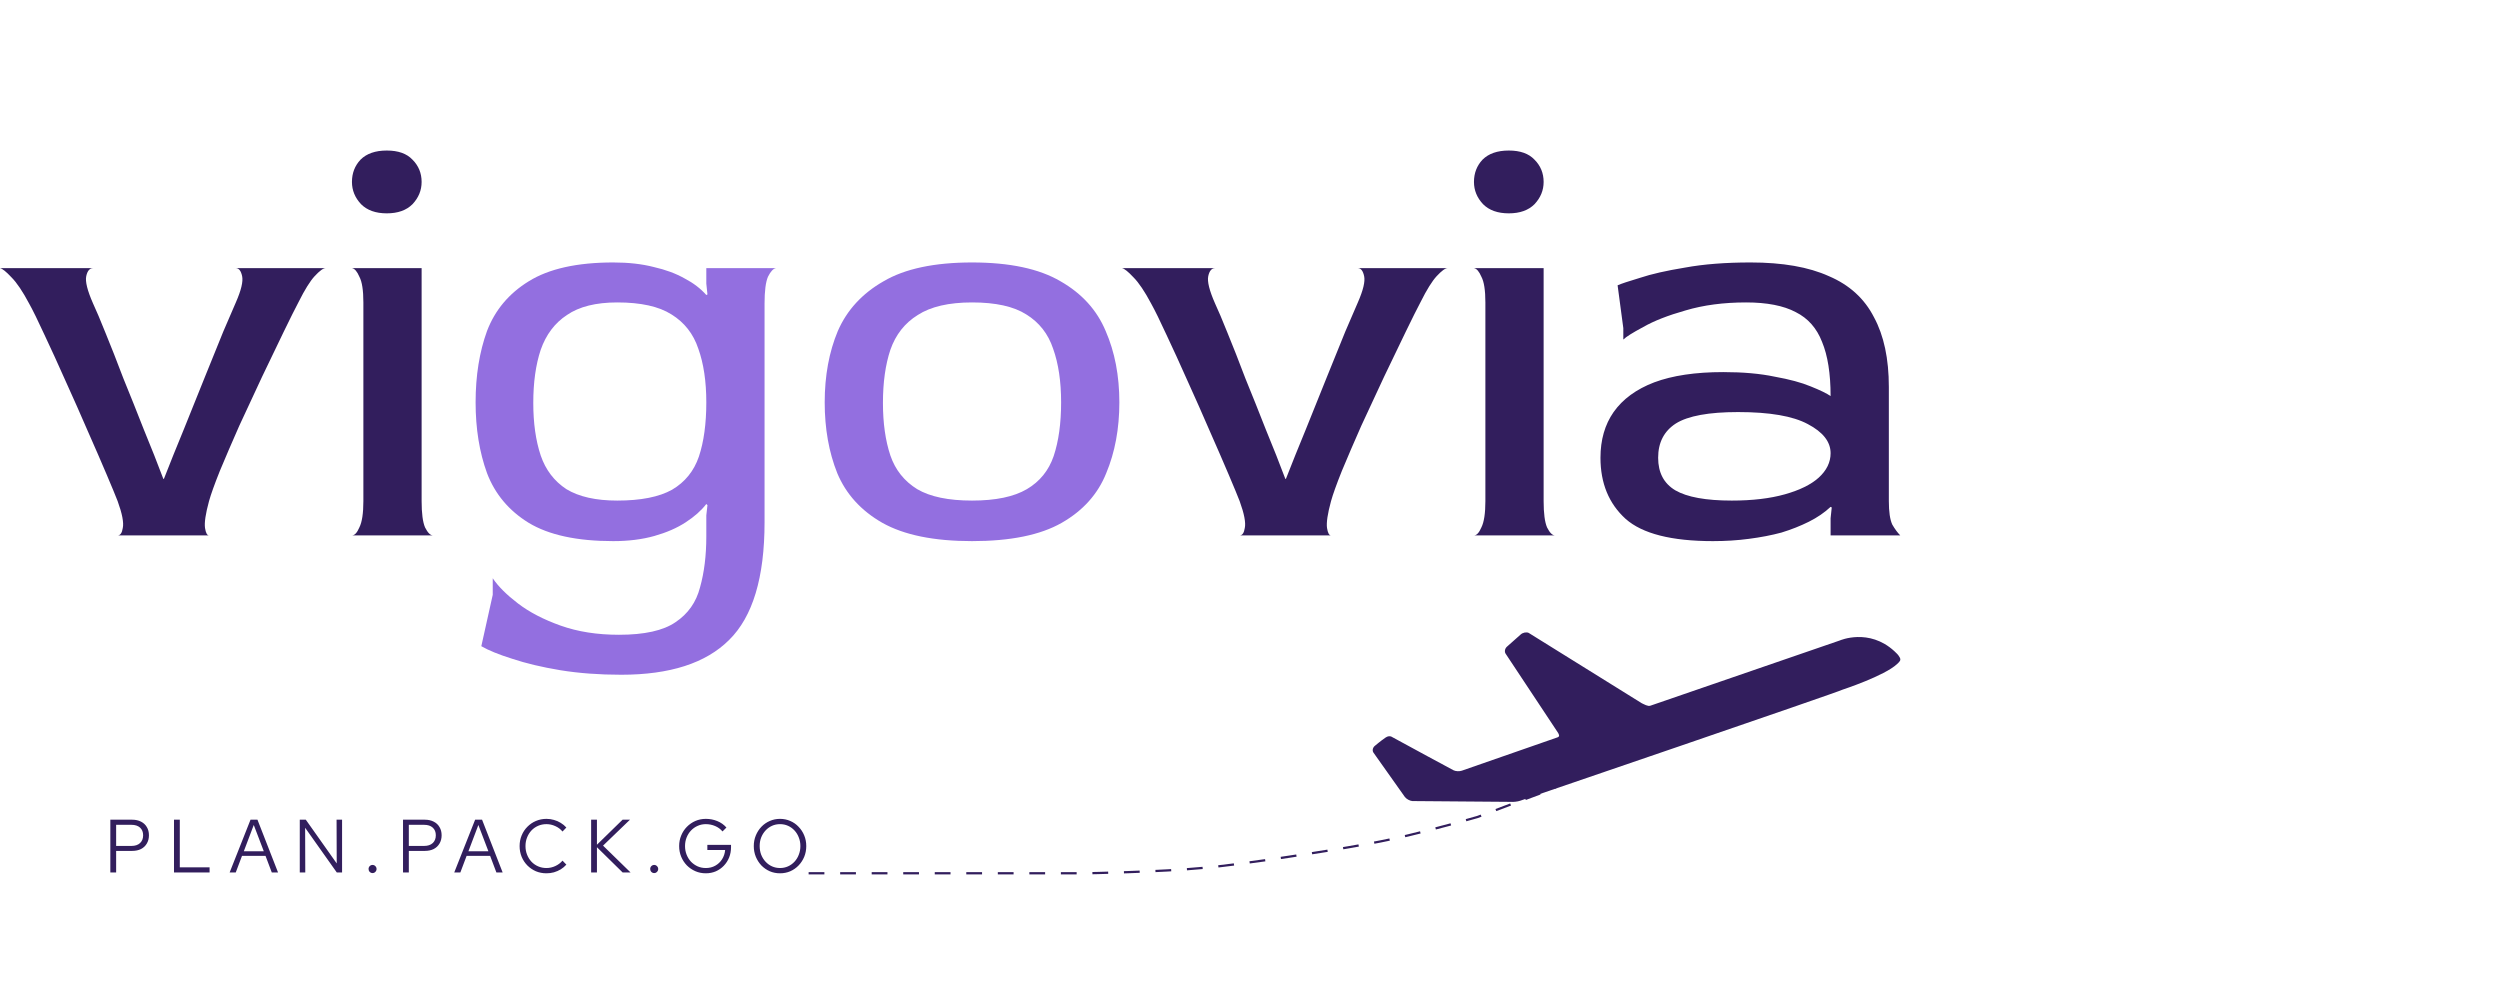 <svg width="5136" height="2019" viewBox="0 0 5136 2019" fill="none" xmlns="http://www.w3.org/2000/svg">
<path d="M226.671 1792.41V1683.98H271.439C278.462 1683.98 284.555 1685.32 289.718 1688C294.882 1690.59 298.858 1694.3 301.646 1699.16C304.537 1703.91 305.983 1709.54 305.983 1716.04C305.983 1722.44 304.537 1728.07 301.646 1732.93C298.858 1737.78 294.882 1741.55 289.718 1744.23C284.555 1746.82 278.462 1748.11 271.439 1748.11H238.599V1792.41H226.671ZM238.599 1737.88H270.045C277.584 1737.88 283.47 1735.92 287.704 1732C291.938 1728.07 294.056 1722.75 294.056 1716.04C294.056 1709.33 291.938 1704.06 287.704 1700.24C283.47 1696.42 277.584 1694.51 270.045 1694.51H238.599V1737.88ZM357.458 1792.41V1683.98H369.386V1781.88H430.574V1792.41H357.458ZM471.768 1792.41L514.677 1683.98H528.928L571.217 1792.41H558.36L545.503 1758.33H497.172L484.315 1792.41H471.768ZM500.89 1748.88H541.94L521.338 1694.82L500.89 1748.88ZM615.855 1792.41V1683.98H628.247L691.759 1773.82L691.449 1683.98H702.757V1792.41H691.913L626.853 1700.55L627.163 1792.41H615.855ZM765.379 1793.65C763.107 1793.65 761.145 1792.82 759.492 1791.17C757.943 1789.52 757.169 1787.56 757.169 1785.28C757.169 1782.91 757.943 1780.95 759.492 1779.4C761.145 1777.75 763.107 1776.92 765.379 1776.92C767.651 1776.92 769.561 1777.75 771.11 1779.4C772.763 1780.95 773.589 1782.91 773.589 1785.28C773.589 1787.56 772.763 1789.52 771.11 1791.17C769.561 1792.82 767.651 1793.65 765.379 1793.65ZM827.961 1792.41V1683.98H872.729C879.751 1683.98 885.844 1685.32 891.008 1688C896.171 1690.59 900.147 1694.3 902.935 1699.16C905.827 1703.91 907.273 1709.54 907.273 1716.04C907.273 1722.44 905.827 1728.07 902.935 1732.93C900.147 1737.78 896.171 1741.55 891.008 1744.23C885.844 1746.82 879.751 1748.11 872.729 1748.11H839.889V1792.41H827.961ZM839.889 1737.88H871.335C878.873 1737.88 884.76 1735.92 888.994 1732C893.228 1728.07 895.345 1722.75 895.345 1716.04C895.345 1709.33 893.228 1704.06 888.994 1700.24C884.76 1696.42 878.873 1694.51 871.335 1694.51H839.889V1737.88ZM933.194 1792.41L976.103 1683.98H990.354L1032.64 1792.41H1019.79L1006.93 1758.33H958.599L945.742 1792.41H933.194ZM962.316 1748.88H1003.37L982.764 1694.82L962.316 1748.88ZM1122.63 1794.11C1114.88 1794.11 1107.65 1792.72 1100.94 1789.93C1094.33 1787.04 1088.5 1783.06 1083.43 1778C1078.37 1772.84 1074.45 1766.9 1071.66 1760.19C1068.87 1753.37 1067.48 1746.04 1067.48 1738.19C1067.48 1730.34 1068.87 1723.06 1071.66 1716.35C1074.45 1709.54 1078.37 1703.6 1083.43 1698.54C1088.5 1693.37 1094.33 1689.4 1100.94 1686.61C1107.65 1683.72 1114.88 1682.27 1122.63 1682.27C1128 1682.27 1133.11 1682.99 1137.96 1684.44C1142.92 1685.78 1147.57 1687.8 1151.9 1690.48C1156.24 1693.06 1160.11 1696.27 1163.52 1700.09L1155.62 1708.3C1151.59 1703.44 1146.64 1699.72 1140.75 1697.14C1134.97 1694.46 1128.93 1693.12 1122.63 1693.12C1116.53 1693.12 1110.85 1694.25 1105.59 1696.52C1100.32 1698.8 1095.72 1702 1091.8 1706.13C1087.98 1710.26 1084.98 1715.06 1082.82 1720.53C1080.65 1725.9 1079.56 1731.79 1079.56 1738.19C1079.56 1744.49 1080.65 1750.38 1082.82 1755.85C1084.98 1761.33 1087.98 1766.13 1091.8 1770.26C1095.72 1774.39 1100.32 1777.59 1105.59 1779.86C1110.85 1782.13 1116.53 1783.27 1122.63 1783.27C1128.93 1783.27 1134.97 1781.93 1140.75 1779.24C1146.64 1776.56 1151.59 1772.84 1155.62 1768.09L1163.52 1776.3C1160.11 1780.12 1156.24 1783.37 1151.9 1786.06C1147.57 1788.64 1142.92 1790.65 1137.96 1792.1C1133.11 1793.44 1128 1794.11 1122.63 1794.11ZM1214.42 1792.41V1683.98H1226.35V1735.4L1279.02 1683.98H1294.2L1238.9 1737.26L1295.44 1792.41H1279.17L1226.35 1740.52V1792.41H1214.42ZM1343.98 1793.65C1341.71 1793.65 1339.74 1792.82 1338.09 1791.17C1336.54 1789.52 1335.77 1787.56 1335.77 1785.28C1335.77 1782.91 1336.54 1780.95 1338.09 1779.4C1339.74 1777.75 1341.71 1776.92 1343.98 1776.92C1346.25 1776.92 1348.16 1777.75 1349.71 1779.4C1351.36 1780.95 1352.19 1782.91 1352.19 1785.28C1352.19 1787.56 1351.36 1789.52 1349.71 1791.17C1348.16 1792.82 1346.25 1793.65 1343.98 1793.65ZM1450.08 1794.11C1442.34 1794.11 1435.16 1792.67 1428.55 1789.78C1421.94 1786.89 1416.11 1782.91 1411.05 1777.85C1406.09 1772.69 1402.22 1766.75 1399.43 1760.03C1396.64 1753.22 1395.24 1745.94 1395.24 1738.19C1395.24 1730.45 1396.64 1723.22 1399.43 1716.51C1402.22 1709.69 1406.09 1703.75 1411.05 1698.69C1416.11 1693.53 1421.94 1689.5 1428.55 1686.61C1435.16 1683.72 1442.34 1682.27 1450.08 1682.27C1458.34 1682.27 1466.14 1683.77 1473.47 1686.76C1480.91 1689.76 1487.21 1694.2 1492.37 1700.09L1484.32 1708.14C1480.29 1703.29 1475.23 1699.57 1469.14 1696.99C1463.04 1694.41 1456.69 1693.12 1450.08 1693.12C1443.99 1693.12 1438.36 1694.3 1433.2 1696.68C1428.03 1698.95 1423.49 1702.15 1419.57 1706.28C1415.74 1710.31 1412.75 1715.06 1410.58 1720.53C1408.41 1726.01 1407.33 1731.89 1407.33 1738.19C1407.33 1744.49 1408.41 1750.38 1410.58 1755.85C1412.75 1761.33 1415.74 1766.13 1419.57 1770.26C1423.49 1774.29 1428.03 1777.49 1433.2 1779.86C1438.36 1782.13 1443.99 1783.27 1450.08 1783.27C1457.31 1783.27 1463.77 1781.67 1469.44 1778.47C1475.23 1775.27 1479.88 1770.88 1483.39 1765.3C1487 1759.62 1489.12 1753.27 1489.74 1746.25H1453.18V1735.71H1501.82V1740.52C1501.82 1748.06 1500.53 1755.08 1497.95 1761.58C1495.37 1767.99 1491.7 1773.67 1486.95 1778.62C1482.3 1783.48 1476.83 1787.3 1470.53 1790.09C1464.23 1792.77 1457.41 1794.11 1450.08 1794.11ZM1602.48 1794.11C1594.94 1794.11 1587.92 1792.72 1581.42 1789.93C1574.91 1787.04 1569.18 1783.06 1564.22 1778C1559.37 1772.84 1555.55 1766.9 1552.76 1760.19C1549.97 1753.37 1548.58 1746.04 1548.58 1738.19C1548.58 1730.34 1549.97 1723.06 1552.76 1716.35C1555.55 1709.54 1559.37 1703.6 1564.22 1698.54C1569.18 1693.37 1574.91 1689.4 1581.42 1686.61C1587.92 1683.72 1594.94 1682.27 1602.48 1682.27C1610.02 1682.27 1617.04 1683.72 1623.55 1686.61C1630.06 1689.4 1635.74 1693.37 1640.59 1698.54C1645.55 1703.6 1649.42 1709.54 1652.21 1716.35C1655 1723.06 1656.39 1730.34 1656.39 1738.19C1656.39 1746.04 1655 1753.37 1652.21 1760.19C1649.42 1766.9 1645.55 1772.84 1640.59 1778C1635.74 1783.06 1630.06 1787.04 1623.55 1789.93C1617.04 1792.72 1610.02 1794.11 1602.48 1794.11ZM1602.48 1783.27C1608.37 1783.27 1613.84 1782.13 1618.9 1779.86C1623.96 1777.59 1628.4 1774.39 1632.22 1770.26C1636.05 1766.13 1638.99 1761.33 1641.05 1755.85C1643.22 1750.38 1644.31 1744.49 1644.31 1738.19C1644.31 1731.79 1643.22 1725.9 1641.05 1720.53C1638.99 1715.06 1636.05 1710.26 1632.22 1706.13C1628.4 1702 1623.96 1698.8 1618.9 1696.52C1613.84 1694.25 1608.37 1693.12 1602.48 1693.12C1596.6 1693.12 1591.12 1694.25 1586.06 1696.52C1581 1698.8 1576.56 1702 1572.74 1706.13C1568.92 1710.26 1565.92 1715.06 1563.76 1720.53C1561.69 1725.9 1560.66 1731.74 1560.66 1738.04C1560.66 1744.44 1561.69 1750.38 1563.76 1755.85C1565.92 1761.33 1568.92 1766.13 1572.74 1770.26C1576.56 1774.39 1581 1777.59 1586.06 1779.86C1591.12 1782.13 1596.6 1783.27 1602.48 1783.27Z" fill="#321E5D"/>
<path d="M241.695 1099.95C247.17 1099.95 250.689 1094.87 252.253 1084.7C254.6 1073.75 251.08 1055.37 241.695 1029.56C237.784 1019.4 230.354 1001.41 219.405 975.599C208.456 949.79 195.551 920.07 180.691 886.44C165.831 852.028 150.58 817.615 134.938 783.203C119.296 748.009 104.828 716.334 91.532 688.178C78.236 659.24 67.678 637.733 59.857 623.655C46.561 598.628 34.439 580.639 23.489 569.69C12.54 557.959 4.719 551.702 0.026 550.92H191.25C184.211 550.92 179.518 556.394 177.172 567.344C174.825 578.293 179.518 597.064 191.25 623.655C197.506 636.951 206.109 657.285 217.059 684.659C228.008 711.25 240.131 742.143 253.426 777.337C267.504 811.75 281.582 846.944 295.66 882.921C310.52 918.897 323.815 952.527 335.547 983.811H336.72C349.233 951.745 362.92 917.724 377.78 881.748C392.64 844.989 407.109 809.012 421.187 773.818C435.264 738.623 447.778 707.731 458.727 681.139C470.459 653.766 479.062 633.822 484.537 621.309C495.486 596.281 499.788 578.293 497.441 567.344C495.095 556.394 490.793 550.92 484.537 550.92H668.721C664.028 550.92 656.598 556.394 646.431 567.344C637.046 577.511 626.096 595.108 613.583 620.136C606.544 633.431 596.377 653.766 583.081 681.139C569.785 708.513 554.925 739.406 538.501 773.818C522.859 807.448 507.217 841.078 491.575 874.709C476.716 908.339 463.42 939.232 451.688 967.387C440.739 994.761 433.309 1015.49 429.399 1029.56C422.36 1055.37 419.622 1073.75 421.187 1084.7C422.751 1094.87 425.488 1099.95 429.399 1099.95H241.695ZM723.052 1099.95C728.527 1099.95 733.611 1094.48 738.303 1083.53C743.778 1072.58 746.515 1054.59 746.515 1029.56V621.309C746.515 596.281 743.778 578.684 738.303 568.517C733.611 557.568 728.527 551.702 723.052 550.92H866.176V1029.56C866.176 1054.59 868.523 1072.58 873.215 1083.53C878.69 1094.48 884.165 1099.95 889.639 1099.95H723.052ZM794.614 438.298C771.933 438.298 754.336 432.041 741.823 419.527C729.309 406.231 723.052 390.981 723.052 373.774C723.052 355.786 728.918 340.535 740.65 328.022C753.163 315.508 771.151 309.251 794.614 309.251C818.077 309.251 835.675 315.508 847.406 328.022C859.92 340.535 866.176 355.786 866.176 373.774C866.176 390.981 859.92 406.231 847.406 419.527C834.892 432.041 817.295 438.298 794.614 438.298Z" fill="#321E5D"/>
<path d="M1276.24 1386.2C1230.88 1386.2 1189.03 1383.07 1150.71 1376.82C1113.17 1370.56 1080.32 1362.74 1052.17 1353.35C1024.79 1344.75 1003.68 1336.15 988.816 1327.54L1012.28 1221.96V1187.94C1023.23 1204.36 1040.43 1221.57 1063.9 1239.56C1087.36 1257.55 1116.69 1272.8 1151.88 1285.31C1187.08 1297.82 1226.97 1304.08 1271.54 1304.08C1323.95 1304.08 1362.66 1295.48 1387.69 1278.27C1413.5 1261.07 1430.31 1237.21 1438.13 1206.71C1446.74 1176.21 1451.04 1141.4 1451.04 1102.3V1058.89L1453.38 1037.78L1451.04 1035.43C1440.87 1048.73 1426.79 1061.24 1408.8 1072.97C1390.82 1084.7 1369.31 1094.09 1344.28 1101.13C1319.25 1108.17 1291.1 1111.68 1259.81 1111.68C1185.51 1111.68 1127.64 1099.17 1086.19 1074.14C1045.52 1049.12 1016.97 1015.1 1000.55 972.08C984.906 929.065 977.085 880.574 977.085 826.61C977.085 771.863 984.906 722.981 1000.55 679.966C1016.97 636.951 1045.52 602.929 1086.19 577.902C1127.64 552.093 1185.51 539.188 1259.81 539.188C1291.1 539.188 1318.86 542.317 1343.11 548.573C1367.35 554.048 1388.47 561.869 1406.46 572.036C1424.45 581.422 1439.31 592.762 1451.04 606.058L1453.38 604.885L1451.04 582.595V550.92H1594.16C1588.69 551.702 1583.21 557.568 1577.74 568.517C1573.04 579.466 1570.7 597.846 1570.7 623.655V1072.97C1570.7 1186.38 1546.45 1266.93 1497.96 1314.64C1450.25 1362.35 1376.35 1386.2 1276.24 1386.2ZM1268.03 1028.39C1316.52 1028.39 1354.06 1020.96 1380.65 1006.1C1407.24 990.459 1425.62 967.778 1435.79 938.059C1445.95 907.557 1451.04 870.407 1451.04 826.61C1451.04 783.594 1445.56 746.835 1434.61 716.334C1424.45 685.832 1406.07 662.369 1379.47 645.945C1353.67 629.521 1316.52 621.309 1268.03 621.309C1224.23 621.309 1189.82 629.912 1164.79 647.118C1139.76 663.542 1121.77 687.396 1110.82 718.68C1100.66 749.182 1095.57 785.549 1095.57 827.783C1095.57 869.234 1100.66 905.211 1110.82 935.712C1120.99 965.432 1138.59 988.504 1163.62 1004.93C1189.42 1020.57 1224.23 1028.39 1268.03 1028.39ZM1996.94 1111.68C1918.73 1111.68 1857.33 1099.17 1812.75 1074.14C1768.95 1049.12 1738.06 1015.1 1720.07 972.08C1702.87 929.065 1694.26 880.574 1694.26 826.61C1694.26 771.863 1703.26 722.981 1721.25 679.966C1740.02 636.951 1771.3 602.929 1815.1 577.902C1858.89 552.093 1919.51 539.188 1996.94 539.188C2074.36 539.188 2134.98 552.093 2178.77 577.902C2222.57 602.929 2253.46 636.951 2271.45 679.966C2290.22 722.981 2299.61 771.863 2299.61 826.61C2299.61 880.574 2290.61 929.065 2272.63 972.08C2255.42 1015.1 2224.92 1049.12 2181.12 1074.14C2137.32 1099.17 2075.93 1111.68 1996.94 1111.68ZM1996.94 1028.39C2045.43 1028.39 2082.97 1020.57 2109.56 1004.93C2136.15 989.286 2154.53 966.605 2164.7 936.886C2174.86 906.384 2179.95 869.625 2179.95 826.61C2179.95 783.594 2174.47 746.835 2163.52 716.334C2153.36 685.832 2134.98 662.369 2108.38 645.945C2082.58 629.521 2045.43 621.309 1996.94 621.309C1949.23 621.309 1912.08 629.912 1885.49 647.118C1858.89 663.542 1840.12 687.396 1829.18 718.68C1819.01 749.182 1813.92 785.549 1813.92 827.783C1813.92 869.234 1819.01 905.211 1829.18 935.712C1839.34 965.432 1857.72 988.504 1884.31 1004.93C1910.9 1020.57 1948.45 1028.39 1996.94 1028.39Z" fill="#936FE0"/>
<path d="M2546.75 1099.95C2552.22 1099.95 2555.74 1094.87 2557.31 1084.7C2559.65 1073.75 2556.13 1055.37 2546.75 1029.56C2542.84 1019.4 2535.41 1001.41 2524.46 975.599C2513.51 949.79 2500.6 920.07 2485.74 886.44C2470.88 852.028 2455.63 817.615 2439.99 783.203C2424.35 748.009 2409.88 716.334 2396.58 688.178C2383.29 659.24 2372.73 637.733 2364.91 623.655C2351.61 598.628 2339.49 580.639 2328.54 569.69C2317.59 557.959 2309.77 551.702 2305.08 550.92H2496.3C2489.26 550.92 2484.57 556.394 2482.22 567.344C2479.88 578.293 2484.57 597.064 2496.3 623.655C2502.56 636.951 2511.16 657.285 2522.11 684.659C2533.06 711.25 2545.18 742.143 2558.48 777.337C2572.56 811.75 2586.63 846.944 2600.71 882.921C2615.57 918.897 2628.87 952.527 2640.6 983.811H2641.77C2654.29 951.745 2667.97 917.724 2682.83 881.748C2697.69 844.989 2712.16 809.012 2726.24 773.818C2740.32 738.623 2752.83 707.731 2763.78 681.139C2775.51 653.766 2784.11 633.822 2789.59 621.309C2800.54 596.281 2804.84 578.293 2802.49 567.344C2800.15 556.394 2795.85 550.92 2789.59 550.92H2973.77C2969.08 550.92 2961.65 556.394 2951.48 567.344C2942.1 577.511 2931.15 595.108 2918.64 620.136C2911.6 633.431 2901.43 653.766 2888.13 681.139C2874.84 708.513 2859.98 739.406 2843.55 773.818C2827.91 807.448 2812.27 841.078 2796.63 874.709C2781.77 908.339 2768.47 939.232 2756.74 967.387C2745.79 994.761 2738.36 1015.49 2734.45 1029.56C2727.41 1055.37 2724.68 1073.75 2726.24 1084.7C2727.8 1094.87 2730.54 1099.95 2734.45 1099.95H2546.75ZM3028.11 1099.95C3033.58 1099.95 3038.66 1094.48 3043.36 1083.53C3048.83 1072.58 3051.57 1054.59 3051.57 1029.56V621.309C3051.57 596.281 3048.83 578.684 3043.36 568.517C3038.66 557.568 3033.58 551.702 3028.11 550.92H3171.23V1029.56C3171.23 1054.59 3173.58 1072.58 3178.27 1083.53C3183.74 1094.48 3189.22 1099.95 3194.69 1099.95H3028.11ZM3099.67 438.298C3076.99 438.298 3059.39 432.041 3046.88 419.527C3034.36 406.231 3028.11 390.981 3028.11 373.774C3028.11 355.786 3033.97 340.535 3045.7 328.022C3058.22 315.508 3076.2 309.251 3099.67 309.251C3123.13 309.251 3140.73 315.508 3152.46 328.022C3164.97 340.535 3171.23 355.786 3171.23 373.774C3171.23 390.981 3164.97 406.231 3152.46 419.527C3139.95 432.041 3122.35 438.298 3099.67 438.298ZM3519.11 1111.68C3433.86 1111.68 3374.03 1096.43 3339.62 1065.93C3305.21 1034.65 3288 992.806 3288 940.405C3288 903.646 3297 872.362 3314.99 846.553C3333.76 819.962 3361.52 799.627 3398.28 785.549C3435.82 771.472 3483.14 764.433 3540.23 764.433C3580.9 764.433 3616.09 767.561 3645.81 773.818C3676.32 779.293 3700.95 785.94 3719.72 793.761C3739.27 801.582 3752.96 808.23 3760.78 813.705C3760.78 767.561 3754.92 730.411 3743.18 702.256C3732.24 674.1 3714.25 653.766 3689.22 641.252C3664.19 627.956 3630.17 621.309 3587.16 621.309C3541.01 621.309 3499.56 626.783 3462.8 637.733C3426.83 647.9 3397.89 659.24 3375.99 671.754C3354.09 683.485 3340.4 692.089 3334.93 697.563V674.1L3323.2 586.114C3330.24 582.986 3345.49 577.902 3368.95 570.863C3392.41 563.042 3423.31 556.003 3461.63 549.747C3499.95 542.708 3544.92 539.188 3596.54 539.188C3662.24 539.188 3715.81 548.573 3757.26 567.344C3799.5 585.332 3830.39 613.488 3849.94 651.81C3870.28 689.351 3880.44 737.059 3880.44 794.935V1029.56C3880.44 1051.46 3882.79 1067.5 3887.48 1077.66C3892.96 1087.05 3898.43 1094.48 3903.91 1099.95H3760.78V1064.76L3763.13 1042.47L3760.78 1041.3C3748.27 1053.03 3733.41 1063.19 3716.2 1071.8C3699 1080.4 3680.23 1087.83 3659.89 1094.09C3639.56 1099.56 3617.27 1103.86 3593.02 1106.99C3569.56 1110.12 3544.92 1111.68 3519.11 1111.68ZM3557.83 1028.39C3600.06 1028.39 3636.43 1024.09 3666.93 1015.49C3697.43 1006.88 3720.5 995.543 3736.15 981.465C3752.57 966.605 3760.78 949.79 3760.78 931.02C3760.78 907.557 3745.14 887.613 3713.86 871.189C3683.35 854.765 3635.65 846.553 3570.73 846.553C3510.51 846.553 3467.89 854.374 3442.86 870.016C3418.61 885.658 3406.49 909.121 3406.49 940.405C3406.49 970.907 3418.22 993.197 3441.69 1007.27C3465.93 1021.35 3504.64 1028.39 3557.83 1028.39Z" fill="#321E5D"/>
<path d="M1661.24 1794.05L2230.41 1794.05C2230.41 1794.05 2381.63 1791.72 2477.97 1782.48C2552.38 1775.35 2667.69 1757.03 2667.69 1757.03C2667.69 1757.03 2789.61 1739.28 2866.63 1722.33C2933.21 1707.67 3035.57 1678.37 3035.57 1678.37L3195.21 1618.21" stroke="#321E5D" stroke-width="4.627" stroke-dasharray="32.39 32.39"/>
<path d="M3902.99 1350.97C3900 1345.31 3896.02 1341.66 3891.71 1337.71C3839.33 1289.7 3779.84 1315.73 3779.84 1315.73L3390.45 1449.81C3385.24 1451.67 3377.32 1446.68 3372.7 1444.64L3140.43 1300.16C3135.81 1298.11 3128.54 1299.54 3124.27 1303.33L3095.82 1328.6C3091.55 1332.39 3090.38 1338.89 3093.21 1343.05L3199.72 1503.78C3202.55 1507.94 3205.24 1512.86 3200.03 1514.72L3003.35 1583.24C2998.14 1585.1 2990.25 1584.67 2985.82 1582.29C2985.82 1582.29 2883.87 1527.45 2860.1 1514.23C2855.63 1511.27 2850.88 1512.38 2846.76 1515.1C2837.49 1521.22 2824.22 1532.51 2824.22 1532.51C2819.88 1536.21 2818.81 1542.5 2821.85 1546.49L2886.24 1637.4C2889.28 1641.39 2896.18 1645.21 2901.38 1645.7L3103.89 1647.35C3109.09 1647.84 3117.62 1646.84 3122.86 1645.11C3122.86 1645.11 3781.11 1420.3 3785.57 1416.76C3785.57 1416.76 3871.77 1388.41 3897.4 1364.14C3902.27 1359.52 3905.97 1356.63 3902.99 1350.97Z" fill="#321E5D"/>
</svg>
